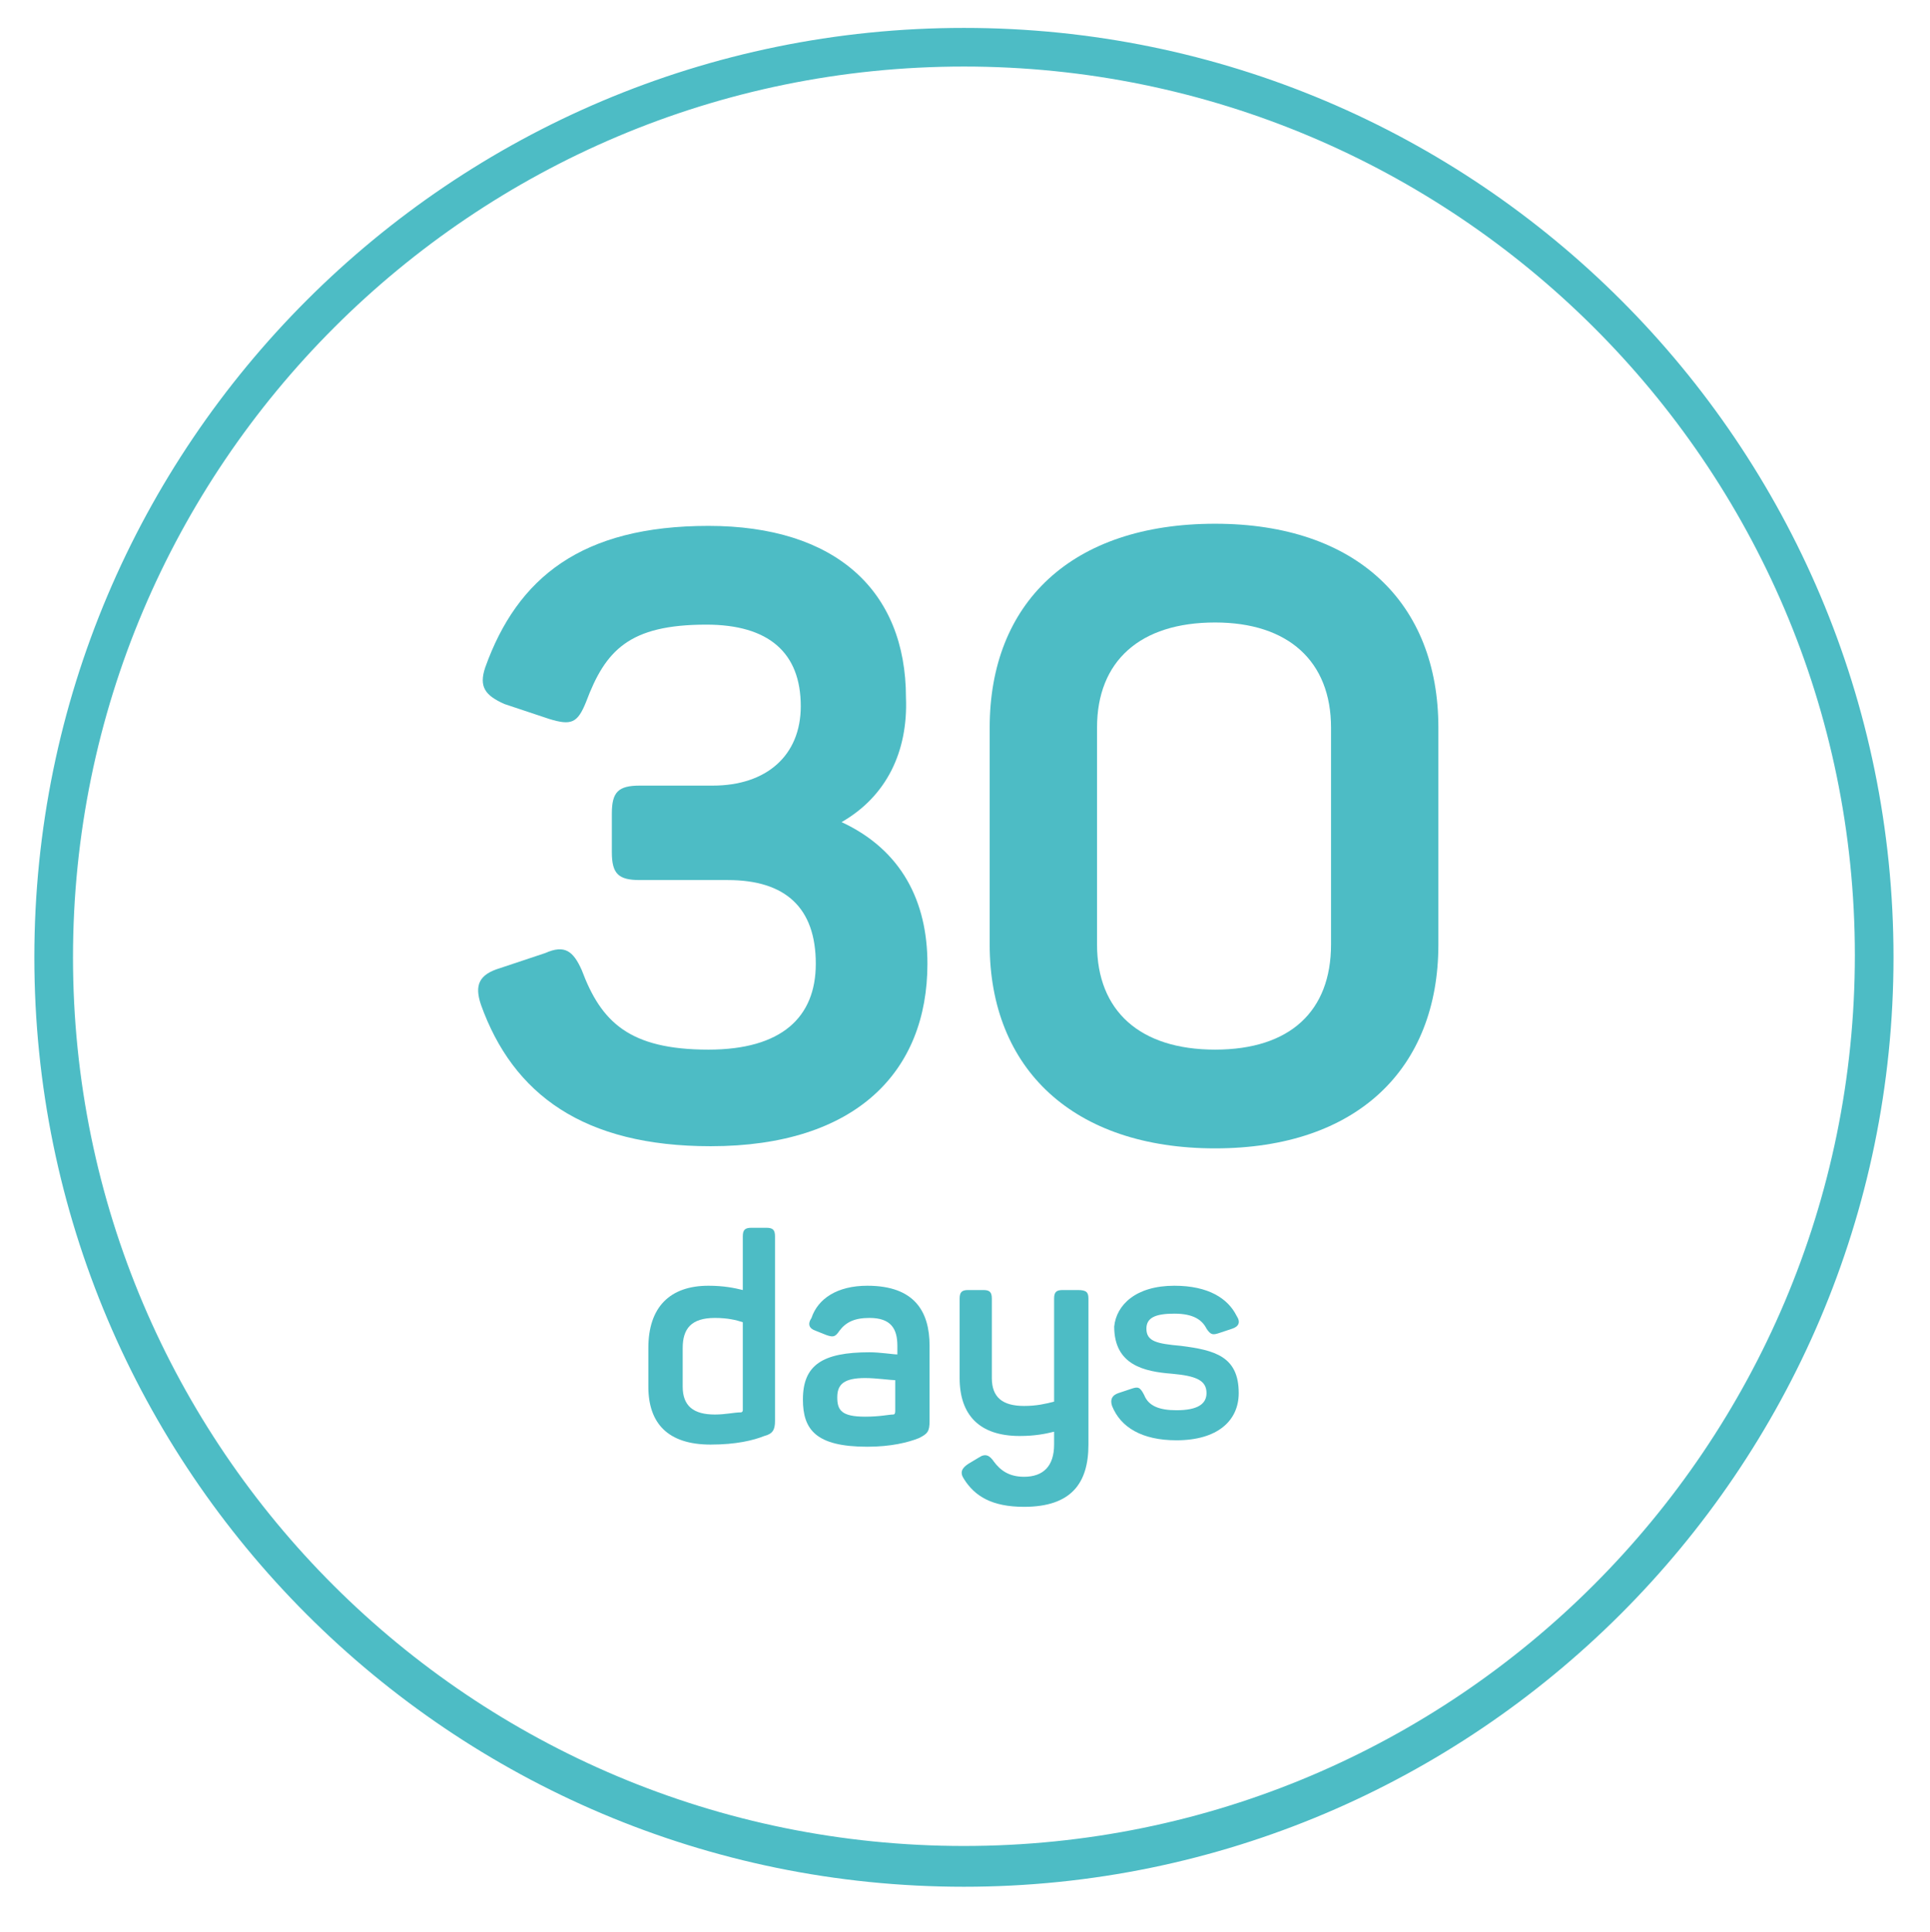 <?xml version="1.0" encoding="utf-8"?>
<!-- Generator: Adobe Illustrator 22.0.1, SVG Export Plug-In . SVG Version: 6.00 Build 0)  -->
<svg version="1.1" id="Layer_1" xmlns="http://www.w3.org/2000/svg" xmlns:xlink="http://www.w3.org/1999/xlink" x="0px" y="0px"
	 viewBox="0 0 89.9 90" style="enable-background:new 0 0 89.9 90;" xml:space="preserve">
<style type="text/css">
	.st0{fill:#4DBCC5;}
</style>
<g id="Confetti">
</g>
<g id="Sparkler">
</g>
<g>
	<g>
		<g>
			<g>
				<path class="st0" d="M44.9,87.9C21,87.9,1.6,68.5,1.6,44.6S21,1.3,44.9,1.3s43.3,19.4,43.3,43.3S68.7,87.9,44.9,87.9z M44.9,3.1
					C22,3.1,3.4,21.7,3.4,44.6S22,86,44.9,86s41.5-18.6,41.5-41.5S67.7,3.1,44.9,3.1z"/>
			</g>
		</g>
	</g>
	<g>
		<g>
			<path class="st0" d="M39.2,38.3c2.8,1.3,4,3.7,4,6.6c0,5-3.3,8.5-10.1,8.5c-5.9,0-9.2-2.4-10.7-6.6c-0.3-0.9-0.1-1.4,0.9-1.7
				l2.1-0.7c0.9-0.4,1.3-0.1,1.7,0.8c0.9,2.4,2.2,3.7,5.9,3.7c3.4,0,5-1.5,5-4c0-2.6-1.4-3.9-4.1-3.9h-4.1c-1,0-1.3-0.3-1.3-1.3
				v-1.8c0-1,0.3-1.3,1.3-1.3h3.4c2.5,0,4.1-1.4,4.1-3.7c0-2.5-1.5-3.8-4.4-3.8c-3.6,0-4.7,1.2-5.6,3.6c-0.4,1-0.7,1.1-1.7,0.8
				l-2.1-0.7c-0.9-0.4-1.2-0.8-0.9-1.7c1.5-4.2,4.5-6.6,10.4-6.6c5.9,0,9.2,3,9.2,8C42.3,35,41.3,37.1,39.2,38.3z"/>
			<path class="st0" d="M56.6,24.4c6.6,0,10.4,3.7,10.4,9.5V44c0,5.8-3.8,9.5-10.4,9.5S46.1,49.8,46.1,44V33.9
				C46.1,28.1,49.9,24.4,56.6,24.4z M56.6,29c-3.5,0-5.5,1.8-5.5,4.9V44c0,3.1,2,4.9,5.5,4.9S62,47.1,62,44V33.9
				C62,30.8,60,29,56.6,29z"/>
		</g>
		<g>
			<path class="st0" d="M33,59.9c0.7,0,1.2,0.1,1.6,0.2v-2.5c0-0.3,0.1-0.4,0.4-0.4h0.7c0.3,0,0.4,0.1,0.4,0.4v8.6
				c0,0.4-0.1,0.6-0.5,0.7c-0.5,0.2-1.3,0.4-2.5,0.4c-2,0-2.9-1-2.9-2.7v-1.8C30.2,60.9,31.2,59.9,33,59.9z M33.3,61.4
				c-1.1,0-1.5,0.5-1.5,1.4v1.8c0,0.9,0.5,1.3,1.5,1.3c0.5,0,0.9-0.1,1.2-0.1c0.1,0,0.1-0.1,0.1-0.1v-4.1
				C34.3,61.5,33.9,61.4,33.3,61.4z"/>
			<path class="st0" d="M40.4,59.9c2.2,0,2.9,1.2,2.9,2.8v3.5c0,0.5-0.1,0.6-0.5,0.8c-0.5,0.2-1.3,0.4-2.4,0.4c-2.4,0-3-0.8-3-2.2
				c0-1.6,0.9-2.2,3.1-2.2c0.5,0,1.1,0.1,1.3,0.1v-0.4c0-0.8-0.3-1.3-1.3-1.3c-0.7,0-1.1,0.2-1.4,0.6c-0.2,0.3-0.3,0.3-0.6,0.2
				l-0.5-0.2c-0.3-0.1-0.4-0.3-0.2-0.6C38.1,60.5,39,59.9,40.4,59.9z M40.3,64.2c-1,0-1.3,0.3-1.3,0.9s0.2,0.9,1.3,0.9
				c0.7,0,1.1-0.1,1.3-0.1c0.1,0,0.1-0.1,0.1-0.2v-1.4C41.5,64.3,40.8,64.2,40.3,64.2z"/>
			<path class="st0" d="M50.7,60.5v6.8c0,1.8-0.8,2.9-3,2.9c-1.5,0-2.3-0.5-2.8-1.3c-0.2-0.3-0.1-0.5,0.2-0.7l0.5-0.3
				c0.3-0.2,0.5-0.1,0.7,0.2c0.3,0.4,0.7,0.7,1.4,0.7c0.9,0,1.4-0.5,1.4-1.5v-0.6c-0.4,0.1-0.9,0.2-1.6,0.2c-1.9,0-2.8-1-2.8-2.7
				v-3.7c0-0.3,0.1-0.4,0.4-0.4h0.7c0.3,0,0.4,0.1,0.4,0.4v3.7c0,0.9,0.5,1.3,1.5,1.3c0.6,0,1-0.1,1.4-0.2v-4.8
				c0-0.3,0.1-0.4,0.4-0.4h0.7C50.6,60.1,50.7,60.2,50.7,60.5z"/>
			<path class="st0" d="M54.7,59.9c1.6,0,2.5,0.6,2.9,1.4c0.2,0.3,0.1,0.5-0.2,0.6l-0.6,0.2c-0.3,0.1-0.4,0.1-0.6-0.2
				c-0.2-0.4-0.6-0.7-1.5-0.7c-0.9,0-1.3,0.2-1.3,0.7c0,0.6,0.5,0.7,1.6,0.8c1.6,0.2,2.7,0.5,2.7,2.2c0,1.3-1,2.2-2.9,2.2
				c-1.6,0-2.6-0.6-3-1.6c-0.1-0.3,0-0.5,0.3-0.6l0.6-0.2c0.3-0.1,0.4-0.1,0.6,0.3c0.2,0.5,0.7,0.7,1.5,0.7c1,0,1.4-0.3,1.4-0.8
				c0-0.6-0.5-0.8-1.6-0.9c-1.3-0.1-2.7-0.4-2.7-2.2C52,60.8,52.9,59.9,54.7,59.9z"/>
		</g>
	</g>
</g>
</svg>
